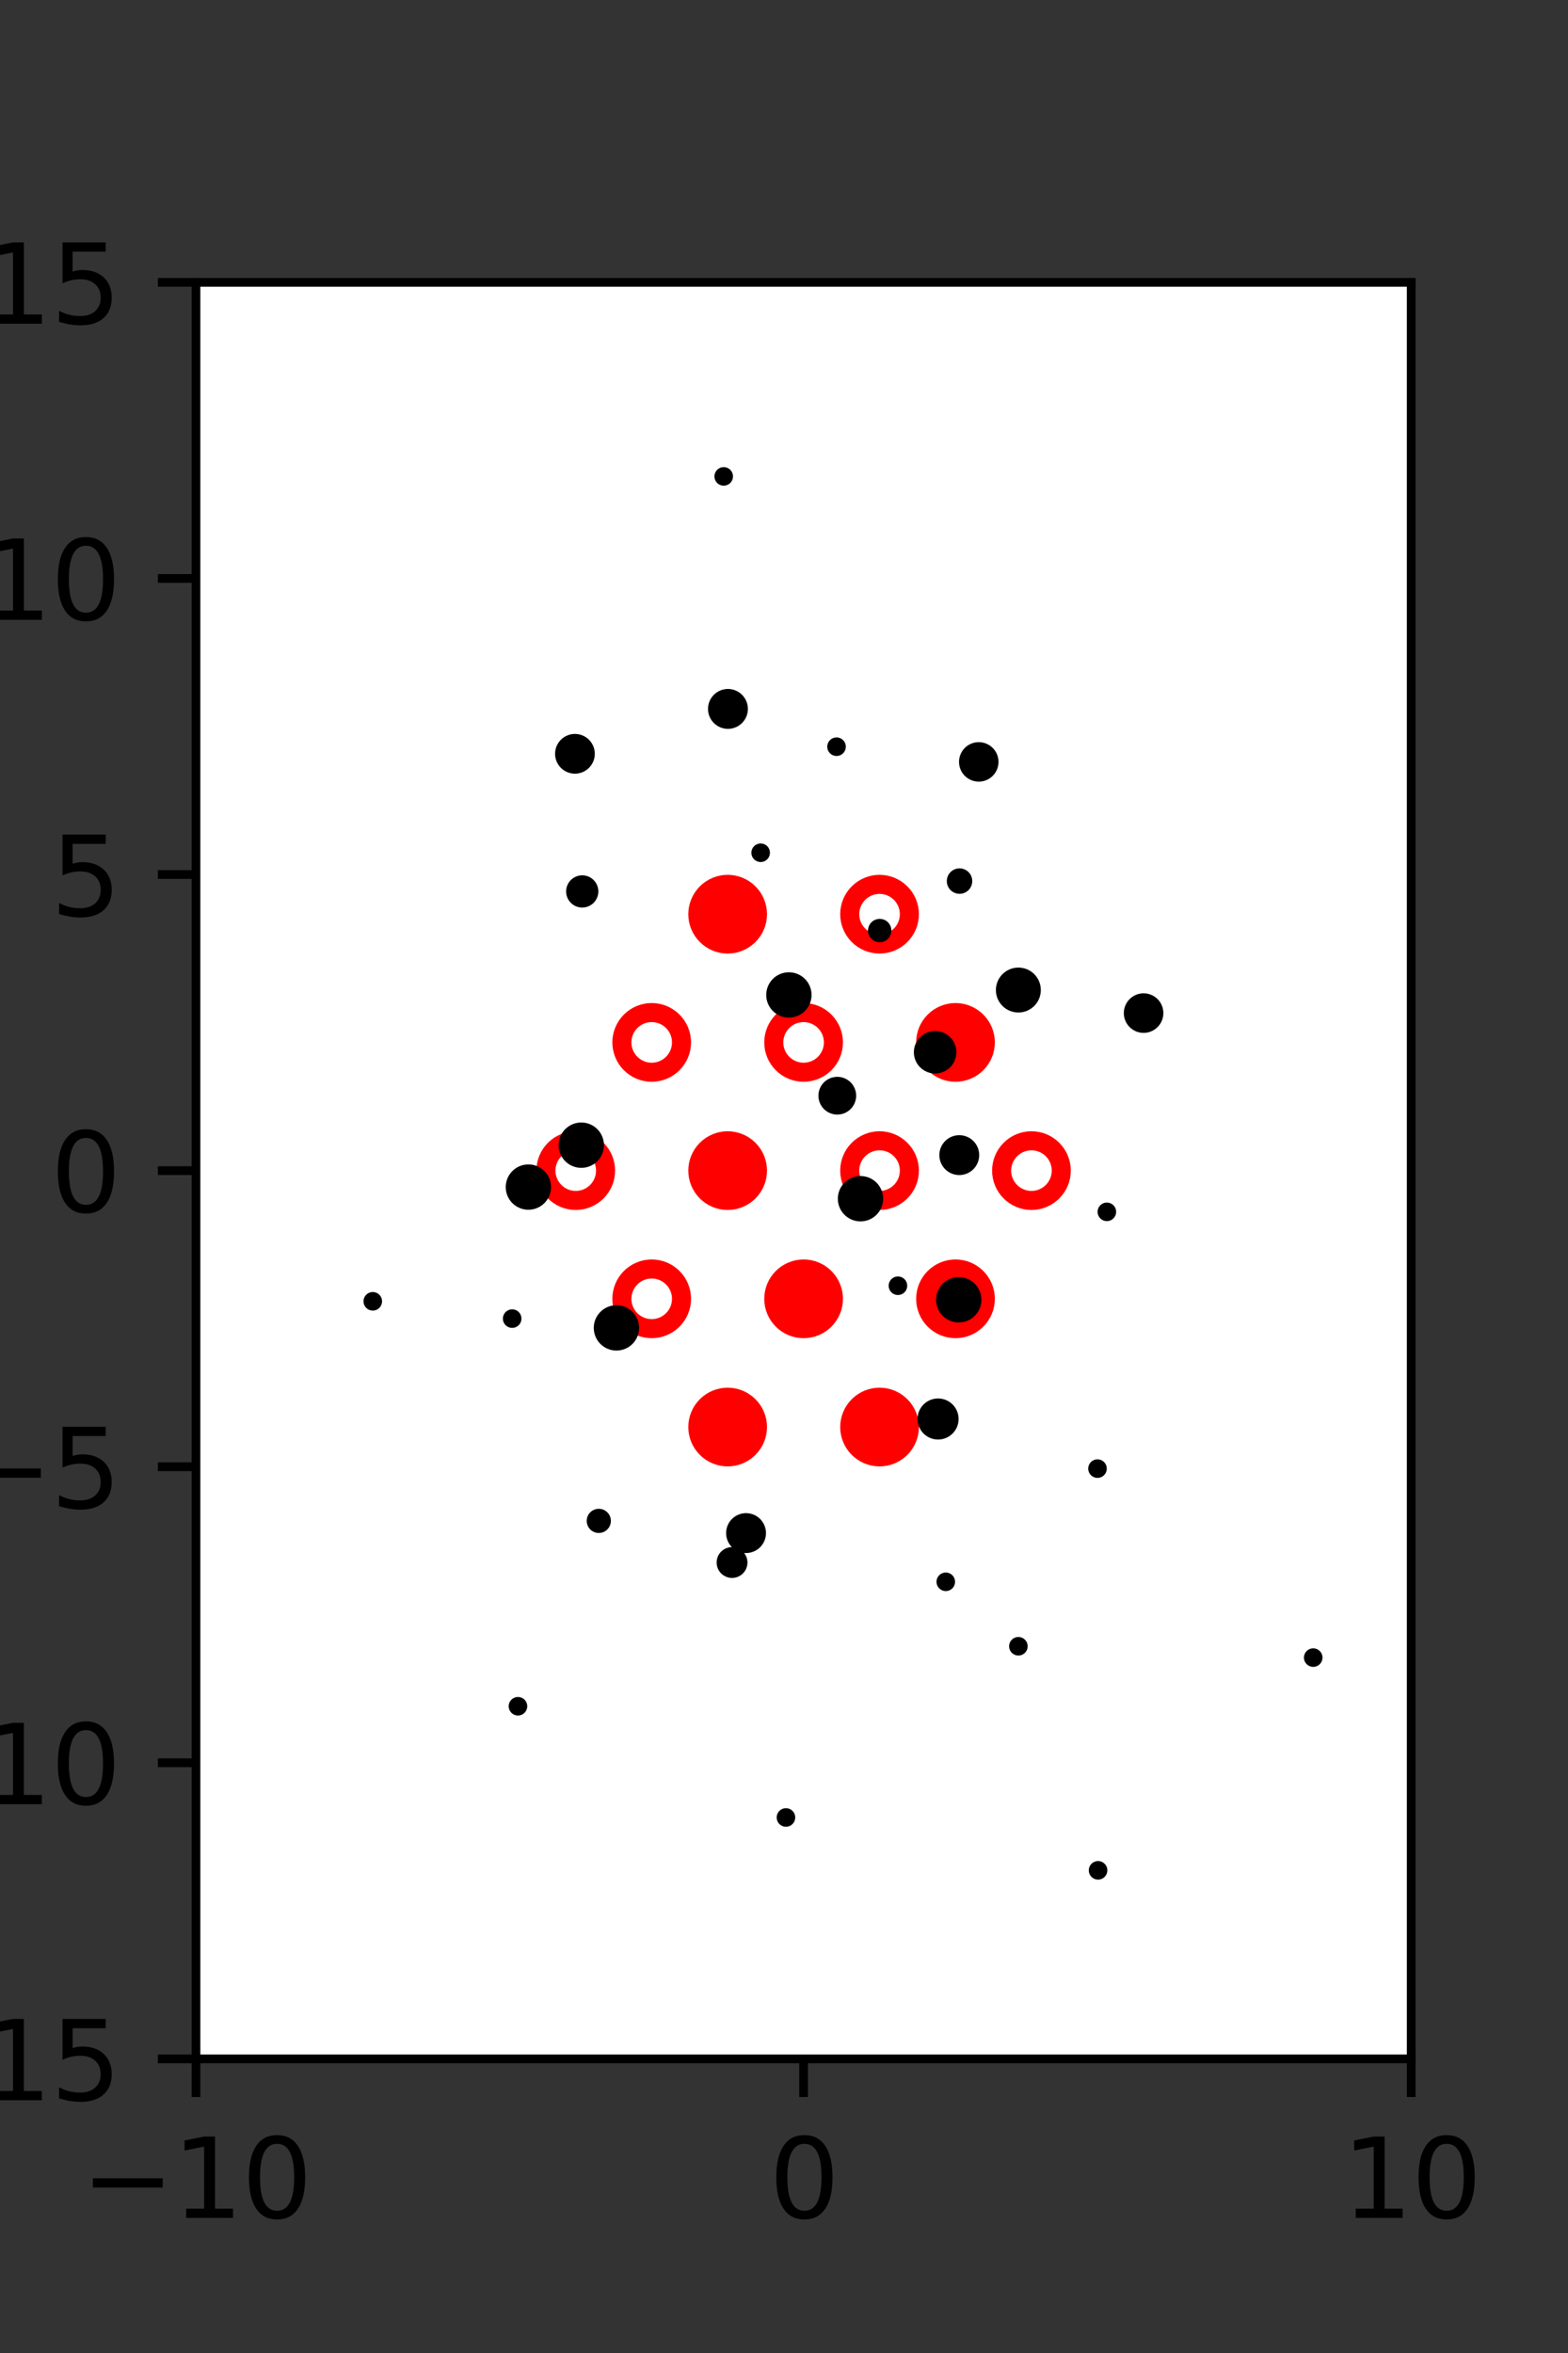 <?xml version="1.0" encoding="utf-8" standalone="no"?>
<!DOCTYPE svg PUBLIC "-//W3C//DTD SVG 1.1//EN"
  "http://www.w3.org/Graphics/SVG/1.1/DTD/svg11.dtd">
<svg xmlns:xlink="http://www.w3.org/1999/xlink" width="144pt" height="216pt" viewBox="0 0 144 216" xmlns="http://www.w3.org/2000/svg" version="1.1">
 <rect x="0" y="0" width="144" height="216" fill="#333333" stroke="none"/>
 <defs>
  <style type="text/css">*{stroke-linejoin: round; stroke-linecap: butt}</style>
 </defs>
 <g id="figure_1">
  <g id="patch_1">
   <path d="M 0 216 
L 144 216 
L 144 0 
L 0 0 
L 0 216 
z
" style="fill: none"/>
  </g>
  <g id="axes_1">
   <g id="patch_2">
    <path d="M 18 189 
L 129.6 189 
L 129.6 25.92 
L 18 25.92 
z
" style="fill: #ffffff"/>
   </g>
   <g id="PathCollection_1">
    <defs>
     <path id="mb44cce1f7b" d="M 0 2.739 
C 0.726 2.739 1.423 2.45 1.936 1.936 
C 2.45 1.423 2.739 0.726 2.739 0 
C 2.739 -0.726 2.45 -1.423 1.936 -1.936 
C 1.423 -2.45 0.726 -2.739 0 -2.739 
C -0.726 -2.739 -1.423 -2.45 -1.936 -1.936 
C -2.45 -1.423 -2.739 -0.726 -2.739 0 
C -2.739 0.726 -2.45 1.423 -1.936 1.936 
C -1.423 2.45 -0.726 2.739 0 2.739 
z
" style="stroke: #ff0000; stroke-width: 1.75"/>
    </defs>
    <g clip-path="url(#pdbd6d6e4c2)">
     <use xlink:href="#mb44cce1f7b" x="66.825" y="83.921" style="fill: #ff0000; stroke: #ff0000; stroke-width: 1.75"/>
     <use xlink:href="#mb44cce1f7b" x="87.75" y="95.691" style="fill: #ff0000; stroke: #ff0000; stroke-width: 1.75"/>
     <use xlink:href="#mb44cce1f7b" x="66.825" y="107.46" style="fill: #ff0000; stroke: #ff0000; stroke-width: 1.75"/>
     <use xlink:href="#mb44cce1f7b" x="73.8" y="119.229" style="fill: #ff0000; stroke: #ff0000; stroke-width: 1.75"/>
     <use xlink:href="#mb44cce1f7b" x="87.75" y="119.229" style="fill: #ff0000; stroke: #ff0000; stroke-width: 1.75"/>
     <use xlink:href="#mb44cce1f7b" x="66.825" y="130.999" style="fill: #ff0000; stroke: #ff0000; stroke-width: 1.75"/>
     <use xlink:href="#mb44cce1f7b" x="80.775" y="130.999" style="fill: #ff0000; stroke: #ff0000; stroke-width: 1.75"/>
    </g>
   </g>
   <g id="PathCollection_2">
    <defs>
     <path id="C0_0_d61622efd5" d="M 0 2.739 
C 0.726 2.739 1.423 2.45 1.936 1.936 
C 2.45 1.423 2.739 0.726 2.739 -0 
C 2.739 -0.726 2.45 -1.423 1.936 -1.936 
C 1.423 -2.45 0.726 -2.739 0 -2.739 
C -0.726 -2.739 -1.423 -2.45 -1.936 -1.936 
C -2.45 -1.423 -2.739 -0.726 -2.739 0 
C -2.739 0.726 -2.45 1.423 -1.936 1.936 
C -1.423 2.45 -0.726 2.739 0 2.739 
z
"/>
    </defs>
    <g clip-path="url(#pdbd6d6e4c2)">
     <use xlink:href="#C0_0_d61622efd5" x="80.775" y="83.921" style="fill: none; stroke: #ff0000; stroke-width: 1.75"/>
    </g>
    <g clip-path="url(#pdbd6d6e4c2)">
     <use xlink:href="#C0_0_d61622efd5" x="59.85" y="95.691" style="fill: none; stroke: #ff0000; stroke-width: 1.75"/>
    </g>
    <g clip-path="url(#pdbd6d6e4c2)">
     <use xlink:href="#C0_0_d61622efd5" x="73.8" y="95.691" style="fill: none; stroke: #ff0000; stroke-width: 1.75"/>
    </g>
    <g clip-path="url(#pdbd6d6e4c2)">
     <use xlink:href="#C0_0_d61622efd5" x="52.875" y="107.46" style="fill: none; stroke: #ff0000; stroke-width: 1.75"/>
    </g>
    <g clip-path="url(#pdbd6d6e4c2)">
     <use xlink:href="#C0_0_d61622efd5" x="80.775" y="107.46" style="fill: none; stroke: #ff0000; stroke-width: 1.75"/>
    </g>
    <g clip-path="url(#pdbd6d6e4c2)">
     <use xlink:href="#C0_0_d61622efd5" x="94.725" y="107.46" style="fill: none; stroke: #ff0000; stroke-width: 1.75"/>
    </g>
    <g clip-path="url(#pdbd6d6e4c2)">
     <use xlink:href="#C0_0_d61622efd5" x="59.85" y="119.229" style="fill: none; stroke: #ff0000; stroke-width: 1.75"/>
    </g>
   </g>
   <g id="PathCollection_3">
    <path d="M 119.692 131.042 
C 119.692 131.042 119.692 131.042 119.692 131.042 
C 119.692 131.042 119.692 131.042 119.692 131.042 
C 119.692 131.042 119.692 131.042 119.692 131.042 
C 119.692 131.042 119.692 131.042 119.692 131.042 
C 119.692 131.042 119.692 131.042 119.692 131.042 
C 119.692 131.042 119.692 131.042 119.692 131.042 
C 119.692 131.042 119.692 131.042 119.692 131.042 
C 119.692 131.042 119.692 131.042 119.692 131.042 
z
" clip-path="url(#pdbd6d6e4c2)" style="stroke: #000000"/>
    <path d="M 115.432 120.073 
C 115.432 120.073 115.432 120.073 115.432 120.073 
C 115.432 120.073 115.432 120.073 115.432 120.073 
C 115.432 120.073 115.432 120.073 115.432 120.073 
C 115.432 120.073 115.432 120.073 115.432 120.073 
C 115.432 120.073 115.432 120.073 115.432 120.073 
C 115.432 120.073 115.432 120.073 115.432 120.073 
C 115.432 120.073 115.432 120.073 115.432 120.073 
C 115.432 120.073 115.432 120.073 115.432 120.073 
z
" clip-path="url(#pdbd6d6e4c2)" style="stroke: #000000"/>
    <path d="M 113.88 106.525 
C 113.88 106.525 113.88 106.525 113.88 106.525 
C 113.88 106.525 113.88 106.525 113.88 106.525 
C 113.88 106.525 113.88 106.525 113.88 106.525 
C 113.88 106.525 113.88 106.525 113.88 106.525 
C 113.88 106.525 113.88 106.525 113.88 106.525 
C 113.88 106.525 113.88 106.525 113.88 106.525 
C 113.88 106.525 113.88 106.525 113.88 106.525 
C 113.88 106.525 113.88 106.525 113.88 106.525 
z
" clip-path="url(#pdbd6d6e4c2)" style="stroke: #000000"/>
    <path d="M 111.513 103.06 
C 111.513 103.06 111.513 103.06 111.513 103.06 
C 111.513 103.06 111.513 103.06 111.513 103.06 
C 111.513 103.06 111.513 103.06 111.513 103.06 
C 111.513 103.06 111.513 103.06 111.513 103.06 
C 111.513 103.06 111.513 103.06 111.513 103.06 
C 111.513 103.06 111.513 103.06 111.513 103.06 
C 111.513 103.06 111.513 103.06 111.513 103.06 
C 111.513 103.06 111.513 103.06 111.513 103.06 
z
" clip-path="url(#pdbd6d6e4c2)" style="stroke: #000000"/>
    <path d="M 105.024 94.316 
C 105.373 94.316 105.708 94.177 105.955 93.93 
C 106.202 93.684 106.34 93.349 106.34 93 
C 106.34 92.651 106.202 92.316 105.955 92.069 
C 105.708 91.822 105.373 91.684 105.024 91.684 
C 104.675 91.684 104.341 91.822 104.094 92.069 
C 103.847 92.316 103.708 92.651 103.708 93 
C 103.708 93.349 103.847 93.684 104.094 93.93 
C 104.341 94.177 104.675 94.316 105.024 94.316 
z
" clip-path="url(#pdbd6d6e4c2)" style="stroke: #000000"/>
    <path d="M 101.463 76.589 
C 101.463 76.589 101.463 76.589 101.463 76.589 
C 101.463 76.589 101.463 76.589 101.463 76.589 
C 101.463 76.589 101.463 76.589 101.463 76.589 
C 101.463 76.589 101.463 76.589 101.463 76.589 
C 101.463 76.589 101.463 76.589 101.463 76.589 
C 101.463 76.589 101.463 76.589 101.463 76.589 
C 101.463 76.589 101.463 76.589 101.463 76.589 
C 101.463 76.589 101.463 76.589 101.463 76.589 
z
" clip-path="url(#pdbd6d6e4c2)" style="stroke: #000000"/>
    <path d="M 97.664 67.678 
C 97.664 67.678 97.664 67.678 97.664 67.678 
C 97.664 67.678 97.664 67.678 97.664 67.678 
C 97.664 67.678 97.664 67.678 97.664 67.678 
C 97.664 67.678 97.664 67.678 97.664 67.678 
C 97.664 67.678 97.664 67.678 97.664 67.678 
C 97.664 67.678 97.664 67.678 97.664 67.678 
C 97.664 67.678 97.664 67.678 97.664 67.678 
C 97.664 67.678 97.664 67.678 97.664 67.678 
z
" clip-path="url(#pdbd6d6e4c2)" style="stroke: #000000"/>
    <path d="M 93.179 61.338 
C 93.179 61.338 93.179 61.338 93.179 61.338 
C 93.179 61.338 93.179 61.338 93.179 61.338 
C 93.179 61.338 93.179 61.338 93.179 61.338 
C 93.179 61.338 93.179 61.338 93.179 61.338 
C 93.179 61.338 93.179 61.338 93.179 61.338 
C 93.179 61.338 93.179 61.338 93.179 61.338 
C 93.179 61.338 93.179 61.338 93.179 61.338 
C 93.179 61.338 93.179 61.338 93.179 61.338 
z
" clip-path="url(#pdbd6d6e4c2)" style="stroke: #000000"/>
    <path d="M 91.274 47.69 
C 91.274 47.69 91.274 47.69 91.274 47.69 
C 91.274 47.69 91.274 47.69 91.274 47.69 
C 91.274 47.69 91.274 47.69 91.274 47.69 
C 91.274 47.69 91.274 47.69 91.274 47.69 
C 91.274 47.69 91.274 47.69 91.274 47.69 
C 91.274 47.69 91.274 47.69 91.274 47.69 
C 91.274 47.69 91.274 47.69 91.274 47.69 
C 91.274 47.69 91.274 47.69 91.274 47.69 
z
" clip-path="url(#pdbd6d6e4c2)" style="stroke: #000000"/>
    <path d="M 90.917 35.733 
C 90.917 35.733 90.917 35.733 90.917 35.733 
C 90.917 35.733 90.917 35.733 90.917 35.733 
C 90.917 35.733 90.917 35.733 90.917 35.733 
C 90.917 35.733 90.917 35.733 90.917 35.733 
C 90.917 35.733 90.917 35.733 90.917 35.733 
C 90.917 35.733 90.917 35.733 90.917 35.733 
C 90.917 35.733 90.917 35.733 90.917 35.733 
C 90.917 35.733 90.917 35.733 90.917 35.733 
z
" clip-path="url(#pdbd6d6e4c2)" style="stroke: #000000"/>
    <path d="M 83.139 31.099 
C 83.139 31.099 83.139 31.099 83.139 31.099 
C 83.139 31.099 83.139 31.099 83.139 31.099 
C 83.139 31.099 83.139 31.099 83.139 31.099 
C 83.139 31.099 83.139 31.099 83.139 31.099 
C 83.139 31.099 83.139 31.099 83.139 31.099 
C 83.139 31.099 83.139 31.099 83.139 31.099 
C 83.139 31.099 83.139 31.099 83.139 31.099 
C 83.139 31.099 83.139 31.099 83.139 31.099 
z
" clip-path="url(#pdbd6d6e4c2)" style="stroke: #000000"/>
    <path d="M 118.746 166.008 
C 118.746 166.008 118.746 166.008 118.746 166.008 
C 118.746 166.008 118.746 166.008 118.746 166.008 
C 118.746 166.008 118.746 166.008 118.746 166.008 
C 118.746 166.008 118.746 166.008 118.746 166.008 
C 118.746 166.008 118.746 166.008 118.746 166.008 
C 118.746 166.008 118.746 166.008 118.746 166.008 
C 118.746 166.008 118.746 166.008 118.746 166.008 
C 118.746 166.008 118.746 166.008 118.746 166.008 
z
" clip-path="url(#pdbd6d6e4c2)" style="stroke: #000000"/>
    <path d="M 120.602 152.518 
C 120.695 152.518 120.785 152.481 120.852 152.414 
C 120.918 152.348 120.955 152.258 120.955 152.164 
C 120.955 152.07 120.918 151.981 120.852 151.914 
C 120.785 151.848 120.695 151.811 120.602 151.811 
C 120.508 151.811 120.418 151.848 120.352 151.914 
C 120.285 151.981 120.248 152.07 120.248 152.164 
C 120.248 152.258 120.285 152.348 120.352 152.414 
C 120.418 152.481 120.508 152.518 120.602 152.518 
z
" clip-path="url(#pdbd6d6e4c2)" style="stroke: #000000"/>
    <path d="M 114.407 143.875 
C 114.407 143.875 114.407 143.875 114.407 143.875 
C 114.407 143.875 114.407 143.875 114.407 143.875 
C 114.407 143.875 114.407 143.875 114.407 143.875 
C 114.407 143.875 114.407 143.875 114.407 143.875 
C 114.407 143.875 114.407 143.875 114.407 143.875 
C 114.407 143.875 114.407 143.875 114.407 143.875 
C 114.407 143.875 114.407 143.875 114.407 143.875 
C 114.407 143.875 114.407 143.875 114.407 143.875 
z
" clip-path="url(#pdbd6d6e4c2)" style="stroke: #000000"/>
    <path d="M 107.127 139.429 
C 107.127 139.429 107.127 139.429 107.127 139.429 
C 107.127 139.429 107.127 139.429 107.127 139.429 
C 107.127 139.429 107.127 139.429 107.127 139.429 
C 107.127 139.429 107.127 139.429 107.127 139.429 
C 107.127 139.429 107.127 139.429 107.127 139.429 
C 107.127 139.429 107.127 139.429 107.127 139.429 
C 107.127 139.429 107.127 139.429 107.127 139.429 
C 107.127 139.429 107.127 139.429 107.127 139.429 
z
" clip-path="url(#pdbd6d6e4c2)" style="stroke: #000000"/>
    <path d="M 106.506 121.079 
C 106.506 121.079 106.506 121.079 106.506 121.079 
C 106.506 121.079 106.506 121.079 106.506 121.079 
C 106.506 121.079 106.506 121.079 106.506 121.079 
C 106.506 121.079 106.506 121.079 106.506 121.079 
C 106.506 121.079 106.506 121.079 106.506 121.079 
C 106.506 121.079 106.506 121.079 106.506 121.079 
C 106.506 121.079 106.506 121.079 106.506 121.079 
C 106.506 121.079 106.506 121.079 106.506 121.079 
z
" clip-path="url(#pdbd6d6e4c2)" style="stroke: #000000"/>
    <path d="M 101.651 111.598 
C 101.745 111.598 101.835 111.561 101.901 111.494 
C 101.967 111.428 102.005 111.338 102.005 111.244 
C 102.005 111.151 101.967 111.061 101.901 110.994 
C 101.835 110.928 101.745 110.891 101.651 110.891 
C 101.557 110.891 101.467 110.928 101.401 110.994 
C 101.335 111.061 101.298 111.151 101.298 111.244 
C 101.298 111.338 101.335 111.428 101.401 111.494 
C 101.467 111.561 101.557 111.598 101.651 111.598 
z
" clip-path="url(#pdbd6d6e4c2)" style="stroke: #000000"/>
    <path d="M 102.848 103.279 
C 102.848 103.279 102.848 103.279 102.848 103.279 
C 102.848 103.279 102.848 103.279 102.848 103.279 
C 102.848 103.279 102.848 103.279 102.848 103.279 
C 102.848 103.279 102.848 103.279 102.848 103.279 
C 102.848 103.279 102.848 103.279 102.848 103.279 
C 102.848 103.279 102.848 103.279 102.848 103.279 
C 102.848 103.279 102.848 103.279 102.848 103.279 
C 102.848 103.279 102.848 103.279 102.848 103.279 
z
" clip-path="url(#pdbd6d6e4c2)" style="stroke: #000000"/>
    <path d="M 93.523 92.447 
C 93.938 92.447 94.335 92.282 94.628 91.989 
C 94.922 91.696 95.086 91.298 95.086 90.884 
C 95.086 90.469 94.922 90.072 94.628 89.778 
C 94.335 89.485 93.938 89.321 93.523 89.321 
C 93.109 89.321 92.711 89.485 92.418 89.778 
C 92.125 90.072 91.96 90.469 91.96 90.884 
C 91.96 91.298 92.125 91.696 92.418 91.989 
C 92.711 92.282 93.109 92.447 93.523 92.447 
z
" clip-path="url(#pdbd6d6e4c2)" style="stroke: #000000"/>
    <path d="M 88.12 81.554 
C 88.298 81.554 88.469 81.483 88.595 81.357 
C 88.721 81.231 88.791 81.06 88.791 80.882 
C 88.791 80.704 88.721 80.534 88.595 80.408 
C 88.469 80.282 88.298 80.211 88.12 80.211 
C 87.942 80.211 87.771 80.282 87.645 80.408 
C 87.519 80.534 87.449 80.704 87.449 80.882 
C 87.449 81.06 87.519 81.231 87.645 81.357 
C 87.771 81.483 87.942 81.554 88.12 81.554 
z
" clip-path="url(#pdbd6d6e4c2)" style="stroke: #000000"/>
    <path d="M 89.887 71.253 
C 90.235 71.253 90.569 71.115 90.815 70.869 
C 91.061 70.622 91.199 70.289 91.199 69.94 
C 91.199 69.592 91.061 69.258 90.815 69.012 
C 90.569 68.766 90.235 68.628 89.887 68.628 
C 89.539 68.628 89.205 68.766 88.958 69.012 
C 88.712 69.258 88.574 69.592 88.574 69.94 
C 88.574 70.289 88.712 70.622 88.958 70.869 
C 89.205 71.115 89.539 71.253 89.887 71.253 
z
" clip-path="url(#pdbd6d6e4c2)" style="stroke: #000000"/>
    <path d="M 82.597 56.853 
C 82.597 56.853 82.597 56.853 82.597 56.853 
C 82.597 56.853 82.597 56.853 82.597 56.853 
C 82.597 56.853 82.597 56.853 82.597 56.853 
C 82.597 56.853 82.597 56.853 82.597 56.853 
C 82.597 56.853 82.597 56.853 82.597 56.853 
C 82.597 56.853 82.597 56.853 82.597 56.853 
C 82.597 56.853 82.597 56.853 82.597 56.853 
C 82.597 56.853 82.597 56.853 82.597 56.853 
z
" clip-path="url(#pdbd6d6e4c2)" style="stroke: #000000"/>
    <path d="M 82.171 52.404 
C 82.171 52.404 82.171 52.404 82.171 52.404 
C 82.171 52.404 82.171 52.404 82.171 52.404 
C 82.171 52.404 82.171 52.404 82.171 52.404 
C 82.171 52.404 82.171 52.404 82.171 52.404 
C 82.171 52.404 82.171 52.404 82.171 52.404 
C 82.171 52.404 82.171 52.404 82.171 52.404 
C 82.171 52.404 82.171 52.404 82.171 52.404 
C 82.171 52.404 82.171 52.404 82.171 52.404 
z
" clip-path="url(#pdbd6d6e4c2)" style="stroke: #000000"/>
    <path d="M 80.846 39.6 
C 80.846 39.6 80.846 39.6 80.846 39.6 
C 80.846 39.6 80.846 39.6 80.846 39.6 
C 80.846 39.6 80.846 39.6 80.846 39.6 
C 80.846 39.6 80.846 39.6 80.846 39.6 
C 80.846 39.6 80.846 39.6 80.846 39.6 
C 80.846 39.6 80.846 39.6 80.846 39.6 
C 80.846 39.6 80.846 39.6 80.846 39.6 
C 80.846 39.6 80.846 39.6 80.846 39.6 
z
" clip-path="url(#pdbd6d6e4c2)" style="stroke: #000000"/>
    <path d="M 78.769 30.493 
C 78.769 30.493 78.769 30.493 78.769 30.493 
C 78.769 30.493 78.769 30.493 78.769 30.493 
C 78.769 30.493 78.769 30.493 78.769 30.493 
C 78.769 30.493 78.769 30.493 78.769 30.493 
C 78.769 30.493 78.769 30.493 78.769 30.493 
C 78.769 30.493 78.769 30.493 78.769 30.493 
C 78.769 30.493 78.769 30.493 78.769 30.493 
C 78.769 30.493 78.769 30.493 78.769 30.493 
z
" clip-path="url(#pdbd6d6e4c2)" style="stroke: #000000"/>
    <path d="M 71.998 26.215 
C 71.998 26.215 71.998 26.215 71.998 26.215 
C 71.998 26.215 71.998 26.215 71.998 26.215 
C 71.998 26.215 71.998 26.215 71.998 26.215 
C 71.998 26.215 71.998 26.215 71.998 26.215 
C 71.998 26.215 71.998 26.215 71.998 26.215 
C 71.998 26.215 71.998 26.215 71.998 26.215 
C 71.998 26.215 71.998 26.215 71.998 26.215 
C 71.998 26.215 71.998 26.215 71.998 26.215 
z
" clip-path="url(#pdbd6d6e4c2)" style="stroke: #000000"/>
    <path d="M 108.682 168.553 
C 108.682 168.553 108.682 168.553 108.682 168.553 
C 108.682 168.553 108.682 168.553 108.682 168.553 
C 108.682 168.553 108.682 168.553 108.682 168.553 
C 108.682 168.553 108.682 168.553 108.682 168.553 
C 108.682 168.553 108.682 168.553 108.682 168.553 
C 108.682 168.553 108.682 168.553 108.682 168.553 
C 108.682 168.553 108.682 168.553 108.682 168.553 
C 108.682 168.553 108.682 168.553 108.682 168.553 
z
" clip-path="url(#pdbd6d6e4c2)" style="stroke: #000000"/>
    <path d="M 106.525 156.533 
C 106.525 156.533 106.525 156.533 106.525 156.533 
C 106.525 156.533 106.525 156.533 106.525 156.533 
C 106.525 156.533 106.525 156.533 106.525 156.533 
C 106.525 156.533 106.525 156.533 106.525 156.533 
C 106.525 156.533 106.525 156.533 106.525 156.533 
C 106.525 156.533 106.525 156.533 106.525 156.533 
C 106.525 156.533 106.525 156.533 106.525 156.533 
C 106.525 156.533 106.525 156.533 106.525 156.533 
z
" clip-path="url(#pdbd6d6e4c2)" style="stroke: #000000"/>
    <path d="M 101.487 149.068 
C 101.487 149.068 101.487 149.068 101.487 149.068 
C 101.487 149.068 101.487 149.068 101.487 149.068 
C 101.487 149.068 101.487 149.068 101.487 149.068 
C 101.487 149.068 101.487 149.068 101.487 149.068 
C 101.487 149.068 101.487 149.068 101.487 149.068 
C 101.487 149.068 101.487 149.068 101.487 149.068 
C 101.487 149.068 101.487 149.068 101.487 149.068 
C 101.487 149.068 101.487 149.068 101.487 149.068 
z
" clip-path="url(#pdbd6d6e4c2)" style="stroke: #000000"/>
    <path d="M 100.791 135.169 
C 100.884 135.169 100.974 135.132 101.041 135.066 
C 101.107 135 101.144 134.91 101.144 134.816 
C 101.144 134.722 101.107 134.632 101.041 134.566 
C 100.974 134.5 100.884 134.462 100.791 134.462 
C 100.697 134.462 100.607 134.5 100.541 134.566 
C 100.474 134.632 100.437 134.722 100.437 134.816 
C 100.437 134.91 100.474 135 100.541 135.066 
C 100.607 135.132 100.697 135.169 100.791 135.169 
z
" clip-path="url(#pdbd6d6e4c2)" style="stroke: #000000"/>
    <path d="M 95.748 123.95 
C 95.748 123.95 95.748 123.95 95.748 123.95 
C 95.748 123.95 95.748 123.95 95.748 123.95 
C 95.748 123.95 95.748 123.95 95.748 123.95 
C 95.748 123.95 95.748 123.95 95.748 123.95 
C 95.748 123.95 95.748 123.95 95.748 123.95 
C 95.748 123.95 95.748 123.95 95.748 123.95 
C 95.748 123.95 95.748 123.95 95.748 123.95 
C 95.748 123.95 95.748 123.95 95.748 123.95 
z
" clip-path="url(#pdbd6d6e4c2)" style="stroke: #000000"/>
    <path d="M 88.048 120.902 
C 88.468 120.902 88.87 120.735 89.167 120.438 
C 89.464 120.142 89.63 119.739 89.63 119.319 
C 89.63 118.9 89.464 118.497 89.167 118.201 
C 88.87 117.904 88.468 117.737 88.048 117.737 
C 87.629 117.737 87.226 117.904 86.929 118.201 
C 86.633 118.497 86.466 118.9 86.466 119.319 
C 86.466 119.739 86.633 120.142 86.929 120.438 
C 87.226 120.735 87.629 120.902 88.048 120.902 
z
" clip-path="url(#pdbd6d6e4c2)" style="stroke: #000000"/>
    <path d="M 88.097 107.368 
C 88.45 107.368 88.789 107.228 89.038 106.978 
C 89.288 106.729 89.428 106.39 89.428 106.037 
C 89.428 105.684 89.288 105.345 89.038 105.096 
C 88.789 104.846 88.45 104.706 88.097 104.706 
C 87.744 104.706 87.405 104.846 87.156 105.096 
C 86.906 105.345 86.766 105.684 86.766 106.037 
C 86.766 106.39 86.906 106.729 87.156 106.978 
C 87.405 107.228 87.744 107.368 88.097 107.368 
z
" clip-path="url(#pdbd6d6e4c2)" style="stroke: #000000"/>
    <path d="M 85.879 98.046 
C 86.264 98.046 86.634 97.893 86.906 97.621 
C 87.179 97.348 87.332 96.979 87.332 96.593 
C 87.332 96.208 87.179 95.839 86.906 95.566 
C 86.634 95.294 86.264 95.141 85.879 95.141 
C 85.494 95.141 85.124 95.294 84.852 95.566 
C 84.579 95.839 84.426 96.208 84.426 96.593 
C 84.426 96.979 84.579 97.348 84.852 97.621 
C 85.124 97.893 85.494 98.046 85.879 98.046 
z
" clip-path="url(#pdbd6d6e4c2)" style="stroke: #000000"/>
    <path d="M 80.789 85.999 
C 80.942 85.999 81.088 85.938 81.196 85.83 
C 81.303 85.723 81.364 85.576 81.364 85.424 
C 81.364 85.271 81.303 85.125 81.196 85.017 
C 81.088 84.909 80.942 84.849 80.789 84.849 
C 80.636 84.849 80.49 84.909 80.382 85.017 
C 80.275 85.125 80.214 85.271 80.214 85.424 
C 80.214 85.576 80.275 85.723 80.382 85.83 
C 80.49 85.938 80.636 85.999 80.789 85.999 
z
" clip-path="url(#pdbd6d6e4c2)" style="stroke: #000000"/>
    <path d="M 80.297 74.916 
C 80.297 74.916 80.297 74.916 80.297 74.916 
C 80.297 74.916 80.297 74.916 80.297 74.916 
C 80.297 74.916 80.297 74.916 80.297 74.916 
C 80.297 74.916 80.297 74.916 80.297 74.916 
C 80.297 74.916 80.297 74.916 80.297 74.916 
C 80.297 74.916 80.297 74.916 80.297 74.916 
C 80.297 74.916 80.297 74.916 80.297 74.916 
C 80.297 74.916 80.297 74.916 80.297 74.916 
z
" clip-path="url(#pdbd6d6e4c2)" style="stroke: #000000"/>
    <path d="M 76.825 68.899 
C 76.919 68.899 77.009 68.862 77.075 68.796 
C 77.141 68.73 77.179 68.64 77.179 68.546 
C 77.179 68.452 77.141 68.362 77.075 68.296 
C 77.009 68.23 76.919 68.192 76.825 68.192 
C 76.731 68.192 76.641 68.23 76.575 68.296 
C 76.509 68.362 76.471 68.452 76.471 68.546 
C 76.471 68.64 76.509 68.73 76.575 68.796 
C 76.641 68.862 76.731 68.899 76.825 68.899 
z
" clip-path="url(#pdbd6d6e4c2)" style="stroke: #000000"/>
    <path d="M 72.983 53.735 
C 72.983 53.735 72.983 53.735 72.983 53.735 
C 72.983 53.735 72.983 53.735 72.983 53.735 
C 72.983 53.735 72.983 53.735 72.983 53.735 
C 72.983 53.735 72.983 53.735 72.983 53.735 
C 72.983 53.735 72.983 53.735 72.983 53.735 
C 72.983 53.735 72.983 53.735 72.983 53.735 
C 72.983 53.735 72.983 53.735 72.983 53.735 
C 72.983 53.735 72.983 53.735 72.983 53.735 
z
" clip-path="url(#pdbd6d6e4c2)" style="stroke: #000000"/>
    <path d="M 66.463 44.085 
C 66.557 44.085 66.647 44.048 66.713 43.982 
C 66.779 43.916 66.817 43.826 66.817 43.732 
C 66.817 43.638 66.779 43.548 66.713 43.482 
C 66.647 43.416 66.557 43.378 66.463 43.378 
C 66.369 43.378 66.279 43.416 66.213 43.482 
C 66.147 43.548 66.11 43.638 66.11 43.732 
C 66.11 43.826 66.147 43.916 66.213 43.982 
C 66.279 44.048 66.369 44.085 66.463 44.085 
z
" clip-path="url(#pdbd6d6e4c2)" style="stroke: #000000"/>
    <path d="M 61.862 34.654 
C 61.862 34.654 61.862 34.654 61.862 34.654 
C 61.862 34.654 61.862 34.654 61.862 34.654 
C 61.862 34.654 61.862 34.654 61.862 34.654 
C 61.862 34.654 61.862 34.654 61.862 34.654 
C 61.862 34.654 61.862 34.654 61.862 34.654 
C 61.862 34.654 61.862 34.654 61.862 34.654 
C 61.862 34.654 61.862 34.654 61.862 34.654 
C 61.862 34.654 61.862 34.654 61.862 34.654 
z
" clip-path="url(#pdbd6d6e4c2)" style="stroke: #000000"/>
    <path d="M 61.479 28.709 
C 61.479 28.709 61.479 28.709 61.479 28.709 
C 61.479 28.709 61.479 28.709 61.479 28.709 
C 61.479 28.709 61.479 28.709 61.479 28.709 
C 61.479 28.709 61.479 28.709 61.479 28.709 
C 61.479 28.709 61.479 28.709 61.479 28.709 
C 61.479 28.709 61.479 28.709 61.479 28.709 
C 61.479 28.709 61.479 28.709 61.479 28.709 
C 61.479 28.709 61.479 28.709 61.479 28.709 
z
" clip-path="url(#pdbd6d6e4c2)" style="stroke: #000000"/>
    <path d="M 106.386 179.382 
C 106.386 179.382 106.386 179.382 106.386 179.382 
C 106.386 179.382 106.386 179.382 106.386 179.382 
C 106.386 179.382 106.386 179.382 106.386 179.382 
C 106.386 179.382 106.386 179.382 106.386 179.382 
C 106.386 179.382 106.386 179.382 106.386 179.382 
C 106.386 179.382 106.386 179.382 106.386 179.382 
C 106.386 179.382 106.386 179.382 106.386 179.382 
C 106.386 179.382 106.386 179.382 106.386 179.382 
z
" clip-path="url(#pdbd6d6e4c2)" style="stroke: #000000"/>
    <path d="M 100.843 172.046 
C 100.937 172.046 101.027 172.008 101.093 171.942 
C 101.16 171.876 101.197 171.786 101.197 171.692 
C 101.197 171.598 101.16 171.508 101.093 171.442 
C 101.027 171.376 100.937 171.339 100.843 171.339 
C 100.75 171.339 100.66 171.376 100.593 171.442 
C 100.527 171.508 100.49 171.598 100.49 171.692 
C 100.49 171.786 100.527 171.876 100.593 171.942 
C 100.66 172.008 100.75 172.046 100.843 172.046 
z
" clip-path="url(#pdbd6d6e4c2)" style="stroke: #000000"/>
    <path d="M 98.535 161.598 
C 98.535 161.598 98.535 161.598 98.535 161.598 
C 98.535 161.598 98.535 161.598 98.535 161.598 
C 98.535 161.598 98.535 161.598 98.535 161.598 
C 98.535 161.598 98.535 161.598 98.535 161.598 
C 98.535 161.598 98.535 161.598 98.535 161.598 
C 98.535 161.598 98.535 161.598 98.535 161.598 
C 98.535 161.598 98.535 161.598 98.535 161.598 
C 98.535 161.598 98.535 161.598 98.535 161.598 
z
" clip-path="url(#pdbd6d6e4c2)" style="stroke: #000000"/>
    <path d="M 93.525 151.477 
C 93.619 151.477 93.709 151.44 93.775 151.373 
C 93.842 151.307 93.879 151.217 93.879 151.123 
C 93.879 151.03 93.842 150.94 93.775 150.873 
C 93.709 150.807 93.619 150.77 93.525 150.77 
C 93.432 150.77 93.342 150.807 93.275 150.873 
C 93.209 150.94 93.172 151.03 93.172 151.123 
C 93.172 151.217 93.209 151.307 93.275 151.373 
C 93.342 151.44 93.432 151.477 93.525 151.477 
z
" clip-path="url(#pdbd6d6e4c2)" style="stroke: #000000"/>
    <path d="M 86.858 145.559 
C 86.951 145.559 87.041 145.522 87.108 145.455 
C 87.174 145.389 87.211 145.299 87.211 145.205 
C 87.211 145.112 87.174 145.022 87.108 144.955 
C 87.041 144.889 86.951 144.852 86.858 144.852 
C 86.764 144.852 86.674 144.889 86.608 144.955 
C 86.541 145.022 86.504 145.112 86.504 145.205 
C 86.504 145.299 86.541 145.389 86.608 145.455 
C 86.674 145.522 86.764 145.559 86.858 145.559 
z
" clip-path="url(#pdbd6d6e4c2)" style="stroke: #000000"/>
    <path d="M 86.149 131.647 
C 86.517 131.647 86.869 131.501 87.129 131.241 
C 87.389 130.981 87.535 130.629 87.535 130.261 
C 87.535 129.894 87.389 129.541 87.129 129.281 
C 86.869 129.021 86.517 128.875 86.149 128.875 
C 85.782 128.875 85.429 129.021 85.169 129.281 
C 84.909 129.541 84.763 129.894 84.763 130.261 
C 84.763 130.629 84.909 130.981 85.169 131.241 
C 85.429 131.501 85.782 131.647 86.149 131.647 
z
" clip-path="url(#pdbd6d6e4c2)" style="stroke: #000000"/>
    <path d="M 82.464 118.381 
C 82.557 118.381 82.647 118.344 82.714 118.278 
C 82.78 118.211 82.817 118.121 82.817 118.028 
C 82.817 117.934 82.78 117.844 82.714 117.778 
C 82.647 117.711 82.557 117.674 82.464 117.674 
C 82.37 117.674 82.28 117.711 82.214 117.778 
C 82.147 117.844 82.11 117.934 82.11 118.028 
C 82.11 118.121 82.147 118.211 82.214 118.278 
C 82.28 118.344 82.37 118.381 82.464 118.381 
z
" clip-path="url(#pdbd6d6e4c2)" style="stroke: #000000"/>
    <path d="M 79.025 111.622 
C 79.445 111.622 79.847 111.455 80.144 111.159 
C 80.441 110.862 80.607 110.459 80.607 110.04 
C 80.607 109.62 80.441 109.218 80.144 108.921 
C 79.847 108.624 79.445 108.458 79.025 108.458 
C 78.606 108.458 78.203 108.624 77.906 108.921 
C 77.61 109.218 77.443 109.62 77.443 110.04 
C 77.443 110.459 77.61 110.862 77.906 111.159 
C 78.203 111.455 78.606 111.622 79.025 111.622 
z
" clip-path="url(#pdbd6d6e4c2)" style="stroke: #000000"/>
    <path d="M 76.894 101.816 
C 77.221 101.816 77.535 101.686 77.766 101.455 
C 77.997 101.224 78.127 100.91 78.127 100.583 
C 78.127 100.256 77.997 99.942 77.766 99.711 
C 77.535 99.48 77.221 99.35 76.894 99.35 
C 76.567 99.35 76.253 99.48 76.022 99.711 
C 75.791 99.942 75.661 100.256 75.661 100.583 
C 75.661 100.91 75.791 101.224 76.022 101.455 
C 76.253 101.686 76.567 101.816 76.894 101.816 
z
" clip-path="url(#pdbd6d6e4c2)" style="stroke: #000000"/>
    <path d="M 72.449 92.916 
C 72.869 92.916 73.271 92.75 73.568 92.453 
C 73.864 92.156 74.031 91.754 74.031 91.334 
C 74.031 90.915 73.864 90.512 73.568 90.215 
C 73.271 89.919 72.869 89.752 72.449 89.752 
C 72.029 89.752 71.627 89.919 71.33 90.215 
C 71.034 90.512 70.867 90.915 70.867 91.334 
C 70.867 91.754 71.034 92.156 71.33 92.453 
C 71.627 92.75 72.029 92.916 72.449 92.916 
z
" clip-path="url(#pdbd6d6e4c2)" style="stroke: #000000"/>
    <path d="M 69.857 78.634 
C 69.95 78.634 70.04 78.597 70.107 78.531 
C 70.173 78.465 70.21 78.375 70.21 78.281 
C 70.21 78.187 70.173 78.097 70.107 78.031 
C 70.04 77.965 69.95 77.927 69.857 77.927 
C 69.763 77.927 69.673 77.965 69.607 78.031 
C 69.54 78.097 69.503 78.187 69.503 78.281 
C 69.503 78.375 69.54 78.465 69.607 78.531 
C 69.673 78.597 69.763 78.634 69.857 78.634 
z
" clip-path="url(#pdbd6d6e4c2)" style="stroke: #000000"/>
    <path d="M 66.853 66.408 
C 67.206 66.408 67.544 66.268 67.794 66.018 
C 68.044 65.768 68.184 65.43 68.184 65.077 
C 68.184 64.724 68.044 64.385 67.794 64.135 
C 67.544 63.886 67.206 63.745 66.853 63.745 
C 66.5 63.745 66.161 63.886 65.911 64.135 
C 65.662 64.385 65.521 64.724 65.521 65.077 
C 65.521 65.43 65.662 65.768 65.911 66.018 
C 66.161 66.268 66.5 66.408 66.853 66.408 
z
" clip-path="url(#pdbd6d6e4c2)" style="stroke: #000000"/>
    <path d="M 54.493 58.667 
C 54.493 58.667 54.493 58.667 54.493 58.667 
C 54.493 58.667 54.493 58.667 54.493 58.667 
C 54.493 58.667 54.493 58.667 54.493 58.667 
C 54.493 58.667 54.493 58.667 54.493 58.667 
C 54.493 58.667 54.493 58.667 54.493 58.667 
C 54.493 58.667 54.493 58.667 54.493 58.667 
C 54.493 58.667 54.493 58.667 54.493 58.667 
C 54.493 58.667 54.493 58.667 54.493 58.667 
z
" clip-path="url(#pdbd6d6e4c2)" style="stroke: #000000"/>
    <path d="M 60.924 45.049 
C 60.924 45.049 60.924 45.049 60.924 45.049 
C 60.924 45.049 60.924 45.049 60.924 45.049 
C 60.924 45.049 60.924 45.049 60.924 45.049 
C 60.924 45.049 60.924 45.049 60.924 45.049 
C 60.924 45.049 60.924 45.049 60.924 45.049 
C 60.924 45.049 60.924 45.049 60.924 45.049 
C 60.924 45.049 60.924 45.049 60.924 45.049 
C 60.924 45.049 60.924 45.049 60.924 45.049 
z
" clip-path="url(#pdbd6d6e4c2)" style="stroke: #000000"/>
    <path d="M 53.979 37.359 
C 53.979 37.359 53.979 37.359 53.979 37.359 
C 53.979 37.359 53.979 37.359 53.979 37.359 
C 53.979 37.359 53.979 37.359 53.979 37.359 
C 53.979 37.359 53.979 37.359 53.979 37.359 
C 53.979 37.359 53.979 37.359 53.979 37.359 
C 53.979 37.359 53.979 37.359 53.979 37.359 
C 53.979 37.359 53.979 37.359 53.979 37.359 
C 53.979 37.359 53.979 37.359 53.979 37.359 
z
" clip-path="url(#pdbd6d6e4c2)" style="stroke: #000000"/>
    <path d="M 89.328 177.357 
C 89.328 177.357 89.328 177.357 89.328 177.357 
C 89.328 177.357 89.328 177.357 89.328 177.357 
C 89.328 177.357 89.328 177.357 89.328 177.357 
C 89.328 177.357 89.328 177.357 89.328 177.357 
C 89.328 177.357 89.328 177.357 89.328 177.357 
C 89.328 177.357 89.328 177.357 89.328 177.357 
C 89.328 177.357 89.328 177.357 89.328 177.357 
C 89.328 177.357 89.328 177.357 89.328 177.357 
z
" clip-path="url(#pdbd6d6e4c2)" style="stroke: #000000"/>
    <path d="M 83.166 163.467 
C 83.166 163.467 83.166 163.467 83.166 163.467 
C 83.166 163.467 83.166 163.467 83.166 163.467 
C 83.166 163.467 83.166 163.467 83.166 163.467 
C 83.166 163.467 83.166 163.467 83.166 163.467 
C 83.166 163.467 83.166 163.467 83.166 163.467 
C 83.166 163.467 83.166 163.467 83.166 163.467 
C 83.166 163.467 83.166 163.467 83.166 163.467 
C 83.166 163.467 83.166 163.467 83.166 163.467 
z
" clip-path="url(#pdbd6d6e4c2)" style="stroke: #000000"/>
    <path d="M 84.83 156.433 
C 84.83 156.433 84.83 156.433 84.83 156.433 
C 84.83 156.433 84.83 156.433 84.83 156.433 
C 84.83 156.433 84.83 156.433 84.83 156.433 
C 84.83 156.433 84.83 156.433 84.83 156.433 
C 84.83 156.433 84.83 156.433 84.83 156.433 
C 84.83 156.433 84.83 156.433 84.83 156.433 
C 84.83 156.433 84.83 156.433 84.83 156.433 
C 84.83 156.433 84.83 156.433 84.83 156.433 
z
" clip-path="url(#pdbd6d6e4c2)" style="stroke: #000000"/>
    <path d="M 80.313 144.868 
C 80.313 144.868 80.313 144.868 80.313 144.868 
C 80.313 144.868 80.313 144.868 80.313 144.868 
C 80.313 144.868 80.313 144.868 80.313 144.868 
C 80.313 144.868 80.313 144.868 80.313 144.868 
C 80.313 144.868 80.313 144.868 80.313 144.868 
C 80.313 144.868 80.313 144.868 80.313 144.868 
C 80.313 144.868 80.313 144.868 80.313 144.868 
C 80.313 144.868 80.313 144.868 80.313 144.868 
z
" clip-path="url(#pdbd6d6e4c2)" style="stroke: #000000"/>
    <path d="M 73.89 133.178 
C 73.89 133.178 73.89 133.178 73.89 133.178 
C 73.89 133.178 73.89 133.178 73.89 133.178 
C 73.89 133.178 73.89 133.178 73.89 133.178 
C 73.89 133.178 73.89 133.178 73.89 133.178 
C 73.89 133.178 73.89 133.178 73.89 133.178 
C 73.89 133.178 73.89 133.178 73.89 133.178 
C 73.89 133.178 73.89 133.178 73.89 133.178 
C 73.89 133.178 73.89 133.178 73.89 133.178 
z
" clip-path="url(#pdbd6d6e4c2)" style="stroke: #000000"/>
    <path d="M 76.756 124.322 
C 76.756 124.322 76.756 124.322 76.756 124.322 
C 76.756 124.322 76.756 124.322 76.756 124.322 
C 76.756 124.322 76.756 124.322 76.756 124.322 
C 76.756 124.322 76.756 124.322 76.756 124.322 
C 76.756 124.322 76.756 124.322 76.756 124.322 
C 76.756 124.322 76.756 124.322 76.756 124.322 
C 76.756 124.322 76.756 124.322 76.756 124.322 
C 76.756 124.322 76.756 124.322 76.756 124.322 
z
" clip-path="url(#pdbd6d6e4c2)" style="stroke: #000000"/>
    <path d="M 66.386 115.076 
C 66.386 115.076 66.386 115.076 66.386 115.076 
C 66.386 115.076 66.386 115.076 66.386 115.076 
C 66.386 115.076 66.386 115.076 66.386 115.076 
C 66.386 115.076 66.386 115.076 66.386 115.076 
C 66.386 115.076 66.386 115.076 66.386 115.076 
C 66.386 115.076 66.386 115.076 66.386 115.076 
C 66.386 115.076 66.386 115.076 66.386 115.076 
C 66.386 115.076 66.386 115.076 66.386 115.076 
z
" clip-path="url(#pdbd6d6e4c2)" style="stroke: #000000"/>
    <path d="M 67.788 101.288 
C 67.788 101.288 67.788 101.288 67.788 101.288 
C 67.788 101.288 67.788 101.288 67.788 101.288 
C 67.788 101.288 67.788 101.288 67.788 101.288 
C 67.788 101.288 67.788 101.288 67.788 101.288 
C 67.788 101.288 67.788 101.288 67.788 101.288 
C 67.788 101.288 67.788 101.288 67.788 101.288 
C 67.788 101.288 67.788 101.288 67.788 101.288 
C 67.788 101.288 67.788 101.288 67.788 101.288 
z
" clip-path="url(#pdbd6d6e4c2)" style="stroke: #000000"/>
    <path d="M 59.386 92.547 
C 59.386 92.547 59.386 92.547 59.386 92.547 
C 59.386 92.547 59.386 92.547 59.386 92.547 
C 59.386 92.547 59.386 92.547 59.386 92.547 
C 59.386 92.547 59.386 92.547 59.386 92.547 
C 59.386 92.547 59.386 92.547 59.386 92.547 
C 59.386 92.547 59.386 92.547 59.386 92.547 
C 59.386 92.547 59.386 92.547 59.386 92.547 
C 59.386 92.547 59.386 92.547 59.386 92.547 
z
" clip-path="url(#pdbd6d6e4c2)" style="stroke: #000000"/>
    <path d="M 53.47 82.812 
C 53.73 82.812 53.979 82.709 54.163 82.525 
C 54.347 82.341 54.45 82.092 54.45 81.832 
C 54.45 81.572 54.347 81.323 54.163 81.139 
C 53.979 80.956 53.73 80.852 53.47 80.852 
C 53.21 80.852 52.961 80.956 52.777 81.139 
C 52.593 81.323 52.49 81.572 52.49 81.832 
C 52.49 82.092 52.593 82.341 52.777 82.525 
C 52.961 82.709 53.21 82.812 53.47 82.812 
z
" clip-path="url(#pdbd6d6e4c2)" style="stroke: #000000"/>
    <path d="M 52.8 70.522 
C 53.152 70.522 53.489 70.383 53.737 70.134 
C 53.985 69.886 54.125 69.549 54.125 69.198 
C 54.125 68.847 53.985 68.51 53.737 68.261 
C 53.489 68.013 53.152 67.873 52.8 67.873 
C 52.449 67.873 52.112 68.013 51.864 68.261 
C 51.615 68.51 51.476 68.847 51.476 69.198 
C 51.476 69.549 51.615 69.886 51.864 70.134 
C 52.112 70.383 52.449 70.522 52.8 70.522 
z
" clip-path="url(#pdbd6d6e4c2)" style="stroke: #000000"/>
    <path d="M 51.156 61.454 
C 51.156 61.454 51.156 61.454 51.156 61.454 
C 51.156 61.454 51.156 61.454 51.156 61.454 
C 51.156 61.454 51.156 61.454 51.156 61.454 
C 51.156 61.454 51.156 61.454 51.156 61.454 
C 51.156 61.454 51.156 61.454 51.156 61.454 
C 51.156 61.454 51.156 61.454 51.156 61.454 
C 51.156 61.454 51.156 61.454 51.156 61.454 
C 51.156 61.454 51.156 61.454 51.156 61.454 
z
" clip-path="url(#pdbd6d6e4c2)" style="stroke: #000000"/>
    <path d="M 46.993 49.133 
C 46.993 49.133 46.993 49.133 46.993 49.133 
C 46.993 49.133 46.993 49.133 46.993 49.133 
C 46.993 49.133 46.993 49.133 46.993 49.133 
C 46.993 49.133 46.993 49.133 46.993 49.133 
C 46.993 49.133 46.993 49.133 46.993 49.133 
C 46.993 49.133 46.993 49.133 46.993 49.133 
C 46.993 49.133 46.993 49.133 46.993 49.133 
C 46.993 49.133 46.993 49.133 46.993 49.133 
z
" clip-path="url(#pdbd6d6e4c2)" style="stroke: #000000"/>
    <path d="M 48.163 43.071 
C 48.163 43.071 48.163 43.071 48.163 43.071 
C 48.163 43.071 48.163 43.071 48.163 43.071 
C 48.163 43.071 48.163 43.071 48.163 43.071 
C 48.163 43.071 48.163 43.071 48.163 43.071 
C 48.163 43.071 48.163 43.071 48.163 43.071 
C 48.163 43.071 48.163 43.071 48.163 43.071 
C 48.163 43.071 48.163 43.071 48.163 43.071 
C 48.163 43.071 48.163 43.071 48.163 43.071 
z
" clip-path="url(#pdbd6d6e4c2)" style="stroke: #000000"/>
    <path d="M 76.139 176.061 
C 76.139 176.061 76.139 176.061 76.139 176.061 
C 76.139 176.061 76.139 176.061 76.139 176.061 
C 76.139 176.061 76.139 176.061 76.139 176.061 
C 76.139 176.061 76.139 176.061 76.139 176.061 
C 76.139 176.061 76.139 176.061 76.139 176.061 
C 76.139 176.061 76.139 176.061 76.139 176.061 
C 76.139 176.061 76.139 176.061 76.139 176.061 
C 76.139 176.061 76.139 176.061 76.139 176.061 
z
" clip-path="url(#pdbd6d6e4c2)" style="stroke: #000000"/>
    <path d="M 72.179 167.193 
C 72.273 167.193 72.363 167.155 72.429 167.089 
C 72.495 167.023 72.533 166.933 72.533 166.839 
C 72.533 166.745 72.495 166.655 72.429 166.589 
C 72.363 166.523 72.273 166.485 72.179 166.485 
C 72.085 166.485 71.995 166.523 71.929 166.589 
C 71.863 166.655 71.826 166.745 71.826 166.839 
C 71.826 166.933 71.863 167.023 71.929 167.089 
C 71.995 167.155 72.085 167.193 72.179 167.193 
z
" clip-path="url(#pdbd6d6e4c2)" style="stroke: #000000"/>
    <path d="M 72.155 158.38 
C 72.155 158.38 72.155 158.38 72.155 158.38 
C 72.155 158.38 72.155 158.38 72.155 158.38 
C 72.155 158.38 72.155 158.38 72.155 158.38 
C 72.155 158.38 72.155 158.38 72.155 158.38 
C 72.155 158.38 72.155 158.38 72.155 158.38 
C 72.155 158.38 72.155 158.38 72.155 158.38 
C 72.155 158.38 72.155 158.38 72.155 158.38 
C 72.155 158.38 72.155 158.38 72.155 158.38 
z
" clip-path="url(#pdbd6d6e4c2)" style="stroke: #000000"/>
    <path d="M 67.228 144.352 
C 67.471 144.352 67.704 144.255 67.876 144.084 
C 68.047 143.912 68.144 143.679 68.144 143.436 
C 68.144 143.193 68.047 142.96 67.876 142.789 
C 67.704 142.617 67.471 142.52 67.228 142.52 
C 66.985 142.52 66.752 142.617 66.581 142.789 
C 66.409 142.96 66.313 143.193 66.313 143.436 
C 66.313 143.679 66.409 143.912 66.581 144.084 
C 66.752 144.255 66.985 144.352 67.228 144.352 
z
" clip-path="url(#pdbd6d6e4c2)" style="stroke: #000000"/>
    <path d="M 68.514 142.066 
C 68.867 142.066 69.206 141.926 69.455 141.676 
C 69.705 141.426 69.845 141.088 69.845 140.735 
C 69.845 140.382 69.705 140.043 69.455 139.793 
C 69.206 139.544 68.867 139.403 68.514 139.403 
C 68.161 139.403 67.822 139.544 67.573 139.793 
C 67.323 140.043 67.183 140.382 67.183 140.735 
C 67.183 141.088 67.323 141.426 67.573 141.676 
C 67.822 141.926 68.161 142.066 68.514 142.066 
z
" clip-path="url(#pdbd6d6e4c2)" style="stroke: #000000"/>
    <path d="M 66.723 127.137 
C 66.723 127.137 66.723 127.137 66.723 127.137 
C 66.723 127.137 66.723 127.137 66.723 127.137 
C 66.723 127.137 66.723 127.137 66.723 127.137 
C 66.723 127.137 66.723 127.137 66.723 127.137 
C 66.723 127.137 66.723 127.137 66.723 127.137 
C 66.723 127.137 66.723 127.137 66.723 127.137 
C 66.723 127.137 66.723 127.137 66.723 127.137 
C 66.723 127.137 66.723 127.137 66.723 127.137 
z
" clip-path="url(#pdbd6d6e4c2)" style="stroke: #000000"/>
    <path d="M 56.611 123.48 
C 57.031 123.48 57.433 123.314 57.73 123.017 
C 58.027 122.72 58.193 122.318 58.193 121.898 
C 58.193 121.479 58.027 121.076 57.73 120.779 
C 57.433 120.483 57.031 120.316 56.611 120.316 
C 56.192 120.316 55.789 120.483 55.493 120.779 
C 55.196 121.076 55.029 121.479 55.029 121.898 
C 55.029 122.318 55.196 122.72 55.493 123.017 
C 55.789 123.314 56.192 123.48 56.611 123.48 
z
" clip-path="url(#pdbd6d6e4c2)" style="stroke: #000000"/>
    <path d="M 53.383 106.707 
C 53.803 106.707 54.205 106.54 54.502 106.244 
C 54.798 105.947 54.965 105.544 54.965 105.125 
C 54.965 104.705 54.798 104.303 54.502 104.006 
C 54.205 103.709 53.803 103.543 53.383 103.543 
C 52.963 103.543 52.561 103.709 52.264 104.006 
C 51.968 104.303 51.801 104.705 51.801 105.125 
C 51.801 105.544 51.968 105.947 52.264 106.244 
C 52.561 106.54 52.963 106.707 53.383 106.707 
z
" clip-path="url(#pdbd6d6e4c2)" style="stroke: #000000"/>
    <path d="M 48.155 93.5 
C 48.155 93.5 48.155 93.5 48.155 93.5 
C 48.155 93.5 48.155 93.5 48.155 93.5 
C 48.155 93.5 48.155 93.5 48.155 93.5 
C 48.155 93.5 48.155 93.5 48.155 93.5 
C 48.155 93.5 48.155 93.5 48.155 93.5 
C 48.155 93.5 48.155 93.5 48.155 93.5 
C 48.155 93.5 48.155 93.5 48.155 93.5 
C 48.155 93.5 48.155 93.5 48.155 93.5 
z
" clip-path="url(#pdbd6d6e4c2)" style="stroke: #000000"/>
    <path d="M 46.222 88.763 
C 46.222 88.763 46.222 88.763 46.222 88.763 
C 46.222 88.763 46.222 88.763 46.222 88.763 
C 46.222 88.763 46.222 88.763 46.222 88.763 
C 46.222 88.763 46.222 88.763 46.222 88.763 
C 46.222 88.763 46.222 88.763 46.222 88.763 
C 46.222 88.763 46.222 88.763 46.222 88.763 
C 46.222 88.763 46.222 88.763 46.222 88.763 
C 46.222 88.763 46.222 88.763 46.222 88.763 
z
" clip-path="url(#pdbd6d6e4c2)" style="stroke: #000000"/>
    <path d="M 43.024 73.601 
C 43.024 73.601 43.024 73.601 43.024 73.601 
C 43.024 73.601 43.024 73.601 43.024 73.601 
C 43.024 73.601 43.024 73.601 43.024 73.601 
C 43.024 73.601 43.024 73.601 43.024 73.601 
C 43.024 73.601 43.024 73.601 43.024 73.601 
C 43.024 73.601 43.024 73.601 43.024 73.601 
C 43.024 73.601 43.024 73.601 43.024 73.601 
C 43.024 73.601 43.024 73.601 43.024 73.601 
z
" clip-path="url(#pdbd6d6e4c2)" style="stroke: #000000"/>
    <path d="M 38.775 64.065 
C 38.775 64.065 38.775 64.065 38.775 64.065 
C 38.775 64.065 38.775 64.065 38.775 64.065 
C 38.775 64.065 38.775 64.065 38.775 64.065 
C 38.775 64.065 38.775 64.065 38.775 64.065 
C 38.775 64.065 38.775 64.065 38.775 64.065 
C 38.775 64.065 38.775 64.065 38.775 64.065 
C 38.775 64.065 38.775 64.065 38.775 64.065 
C 38.775 64.065 38.775 64.065 38.775 64.065 
z
" clip-path="url(#pdbd6d6e4c2)" style="stroke: #000000"/>
    <path d="M 63.397 173.176 
C 63.397 173.176 63.397 173.176 63.397 173.176 
C 63.397 173.176 63.397 173.176 63.397 173.176 
C 63.397 173.176 63.397 173.176 63.397 173.176 
C 63.397 173.176 63.397 173.176 63.397 173.176 
C 63.397 173.176 63.397 173.176 63.397 173.176 
C 63.397 173.176 63.397 173.176 63.397 173.176 
C 63.397 173.176 63.397 173.176 63.397 173.176 
C 63.397 173.176 63.397 173.176 63.397 173.176 
z
" clip-path="url(#pdbd6d6e4c2)" style="stroke: #000000"/>
    <path d="M 59.276 161.755 
C 59.276 161.755 59.276 161.755 59.276 161.755 
C 59.276 161.755 59.276 161.755 59.276 161.755 
C 59.276 161.755 59.276 161.755 59.276 161.755 
C 59.276 161.755 59.276 161.755 59.276 161.755 
C 59.276 161.755 59.276 161.755 59.276 161.755 
C 59.276 161.755 59.276 161.755 59.276 161.755 
C 59.276 161.755 59.276 161.755 59.276 161.755 
C 59.276 161.755 59.276 161.755 59.276 161.755 
z
" clip-path="url(#pdbd6d6e4c2)" style="stroke: #000000"/>
    <path d="M 61.565 146.895 
C 61.565 146.895 61.565 146.895 61.565 146.895 
C 61.565 146.895 61.565 146.895 61.565 146.895 
C 61.565 146.895 61.565 146.895 61.565 146.895 
C 61.565 146.895 61.565 146.895 61.565 146.895 
C 61.565 146.895 61.565 146.895 61.565 146.895 
C 61.565 146.895 61.565 146.895 61.565 146.895 
C 61.565 146.895 61.565 146.895 61.565 146.895 
C 61.565 146.895 61.565 146.895 61.565 146.895 
z
" clip-path="url(#pdbd6d6e4c2)" style="stroke: #000000"/>
    <path d="M 54.991 140.226 
C 55.154 140.226 55.31 140.162 55.424 140.047 
C 55.539 139.932 55.604 139.776 55.604 139.614 
C 55.604 139.451 55.539 139.296 55.424 139.181 
C 55.31 139.066 55.154 139.001 54.991 139.001 
C 54.829 139.001 54.673 139.066 54.558 139.181 
C 54.444 139.296 54.379 139.451 54.379 139.614 
C 54.379 139.776 54.444 139.932 54.558 140.047 
C 54.673 140.162 54.829 140.226 54.991 140.226 
z
" clip-path="url(#pdbd6d6e4c2)" style="stroke: #000000"/>
    <path d="M 51.521 131.619 
C 51.521 131.619 51.521 131.619 51.521 131.619 
C 51.521 131.619 51.521 131.619 51.521 131.619 
C 51.521 131.619 51.521 131.619 51.521 131.619 
C 51.521 131.619 51.521 131.619 51.521 131.619 
C 51.521 131.619 51.521 131.619 51.521 131.619 
C 51.521 131.619 51.521 131.619 51.521 131.619 
C 51.521 131.619 51.521 131.619 51.521 131.619 
C 51.521 131.619 51.521 131.619 51.521 131.619 
z
" clip-path="url(#pdbd6d6e4c2)" style="stroke: #000000"/>
    <path d="M 47.036 121.399 
C 47.13 121.399 47.22 121.362 47.286 121.296 
C 47.352 121.23 47.39 121.14 47.39 121.046 
C 47.39 120.952 47.352 120.862 47.286 120.796 
C 47.22 120.73 47.13 120.692 47.036 120.692 
C 46.942 120.692 46.852 120.73 46.786 120.796 
C 46.72 120.862 46.682 120.952 46.682 121.046 
C 46.682 121.14 46.72 121.23 46.786 121.296 
C 46.852 121.362 46.942 121.399 47.036 121.399 
z
" clip-path="url(#pdbd6d6e4c2)" style="stroke: #000000"/>
    <path d="M 48.525 110.553 
C 48.944 110.553 49.347 110.386 49.643 110.09 
C 49.94 109.793 50.106 109.391 50.106 108.972 
C 50.106 108.553 49.94 108.15 49.643 107.854 
C 49.347 107.557 48.944 107.391 48.525 107.391 
C 48.106 107.391 47.704 107.557 47.407 107.854 
C 47.111 108.15 46.944 108.553 46.944 108.972 
C 46.944 109.391 47.111 109.793 47.407 110.09 
C 47.704 110.386 48.106 110.553 48.525 110.553 
z
" clip-path="url(#pdbd6d6e4c2)" style="stroke: #000000"/>
    <path d="M 42.437 102.858 
C 42.437 102.858 42.437 102.858 42.437 102.858 
C 42.437 102.858 42.437 102.858 42.437 102.858 
C 42.437 102.858 42.437 102.858 42.437 102.858 
C 42.437 102.858 42.437 102.858 42.437 102.858 
C 42.437 102.858 42.437 102.858 42.437 102.858 
C 42.437 102.858 42.437 102.858 42.437 102.858 
C 42.437 102.858 42.437 102.858 42.437 102.858 
C 42.437 102.858 42.437 102.858 42.437 102.858 
z
" clip-path="url(#pdbd6d6e4c2)" style="stroke: #000000"/>
    <path d="M 38.261 87.329 
C 38.261 87.329 38.261 87.329 38.261 87.329 
C 38.261 87.329 38.261 87.329 38.261 87.329 
C 38.261 87.329 38.261 87.329 38.261 87.329 
C 38.261 87.329 38.261 87.329 38.261 87.329 
C 38.261 87.329 38.261 87.329 38.261 87.329 
C 38.261 87.329 38.261 87.329 38.261 87.329 
C 38.261 87.329 38.261 87.329 38.261 87.329 
C 38.261 87.329 38.261 87.329 38.261 87.329 
z
" clip-path="url(#pdbd6d6e4c2)" style="stroke: #000000"/>
    <path d="M 57.836 171.819 
C 57.836 171.819 57.836 171.819 57.836 171.819 
C 57.836 171.819 57.836 171.819 57.836 171.819 
C 57.836 171.819 57.836 171.819 57.836 171.819 
C 57.836 171.819 57.836 171.819 57.836 171.819 
C 57.836 171.819 57.836 171.819 57.836 171.819 
C 57.836 171.819 57.836 171.819 57.836 171.819 
C 57.836 171.819 57.836 171.819 57.836 171.819 
C 57.836 171.819 57.836 171.819 57.836 171.819 
z
" clip-path="url(#pdbd6d6e4c2)" style="stroke: #000000"/>
    <path d="M 49.449 165.807 
C 49.449 165.807 49.449 165.807 49.449 165.807 
C 49.449 165.807 49.449 165.807 49.449 165.807 
C 49.449 165.807 49.449 165.807 49.449 165.807 
C 49.449 165.807 49.449 165.807 49.449 165.807 
C 49.449 165.807 49.449 165.807 49.449 165.807 
C 49.449 165.807 49.449 165.807 49.449 165.807 
C 49.449 165.807 49.449 165.807 49.449 165.807 
C 49.449 165.807 49.449 165.807 49.449 165.807 
z
" clip-path="url(#pdbd6d6e4c2)" style="stroke: #000000"/>
    <path d="M 47.568 156.982 
C 47.662 156.982 47.752 156.945 47.818 156.878 
C 47.884 156.812 47.922 156.722 47.922 156.628 
C 47.922 156.535 47.884 156.445 47.818 156.378 
C 47.752 156.312 47.662 156.275 47.568 156.275 
C 47.474 156.275 47.384 156.312 47.318 156.378 
C 47.252 156.445 47.215 156.535 47.215 156.628 
C 47.215 156.722 47.252 156.812 47.318 156.878 
C 47.384 156.945 47.474 156.982 47.568 156.982 
z
" clip-path="url(#pdbd6d6e4c2)" style="stroke: #000000"/>
    <path d="M 44.408 147.959 
C 44.408 147.959 44.408 147.959 44.408 147.959 
C 44.408 147.959 44.408 147.959 44.408 147.959 
C 44.408 147.959 44.408 147.959 44.408 147.959 
C 44.408 147.959 44.408 147.959 44.408 147.959 
C 44.408 147.959 44.408 147.959 44.408 147.959 
C 44.408 147.959 44.408 147.959 44.408 147.959 
C 44.408 147.959 44.408 147.959 44.408 147.959 
C 44.408 147.959 44.408 147.959 44.408 147.959 
z
" clip-path="url(#pdbd6d6e4c2)" style="stroke: #000000"/>
    <path d="M 39.929 134.875 
C 39.929 134.875 39.929 134.875 39.929 134.875 
C 39.929 134.875 39.929 134.875 39.929 134.875 
C 39.929 134.875 39.929 134.875 39.929 134.875 
C 39.929 134.875 39.929 134.875 39.929 134.875 
C 39.929 134.875 39.929 134.875 39.929 134.875 
C 39.929 134.875 39.929 134.875 39.929 134.875 
C 39.929 134.875 39.929 134.875 39.929 134.875 
C 39.929 134.875 39.929 134.875 39.929 134.875 
z
" clip-path="url(#pdbd6d6e4c2)" style="stroke: #000000"/>
    <path d="M 34.234 119.811 
C 34.328 119.811 34.418 119.773 34.484 119.707 
C 34.551 119.641 34.588 119.551 34.588 119.457 
C 34.588 119.363 34.551 119.273 34.484 119.207 
C 34.418 119.141 34.328 119.104 34.234 119.104 
C 34.141 119.104 34.051 119.141 33.984 119.207 
C 33.918 119.273 33.881 119.363 33.881 119.457 
C 33.881 119.551 33.918 119.641 33.984 119.707 
C 34.051 119.773 34.141 119.811 34.234 119.811 
z
" clip-path="url(#pdbd6d6e4c2)" style="stroke: #000000"/>
    <path d="M 34.25 116.897 
C 34.25 116.897 34.25 116.897 34.25 116.897 
C 34.25 116.897 34.25 116.897 34.25 116.897 
C 34.25 116.897 34.25 116.897 34.25 116.897 
C 34.25 116.897 34.25 116.897 34.25 116.897 
C 34.25 116.897 34.25 116.897 34.25 116.897 
C 34.25 116.897 34.25 116.897 34.25 116.897 
C 34.25 116.897 34.25 116.897 34.25 116.897 
C 34.25 116.897 34.25 116.897 34.25 116.897 
z
" clip-path="url(#pdbd6d6e4c2)" style="stroke: #000000"/>
    <path d="M 43.305 176.654 
C 43.305 176.654 43.305 176.654 43.305 176.654 
C 43.305 176.654 43.305 176.654 43.305 176.654 
C 43.305 176.654 43.305 176.654 43.305 176.654 
C 43.305 176.654 43.305 176.654 43.305 176.654 
C 43.305 176.654 43.305 176.654 43.305 176.654 
C 43.305 176.654 43.305 176.654 43.305 176.654 
C 43.305 176.654 43.305 176.654 43.305 176.654 
C 43.305 176.654 43.305 176.654 43.305 176.654 
z
" clip-path="url(#pdbd6d6e4c2)" style="stroke: #000000"/>
    <path d="M 37.831 168.748 
C 37.831 168.748 37.831 168.748 37.831 168.748 
C 37.831 168.748 37.831 168.748 37.831 168.748 
C 37.831 168.748 37.831 168.748 37.831 168.748 
C 37.831 168.748 37.831 168.748 37.831 168.748 
C 37.831 168.748 37.831 168.748 37.831 168.748 
C 37.831 168.748 37.831 168.748 37.831 168.748 
C 37.831 168.748 37.831 168.748 37.831 168.748 
C 37.831 168.748 37.831 168.748 37.831 168.748 
z
" clip-path="url(#pdbd6d6e4c2)" style="stroke: #000000"/>
    <path d="M 37.96 155.69 
C 37.96 155.69 37.96 155.69 37.96 155.69 
C 37.96 155.69 37.96 155.69 37.96 155.69 
C 37.96 155.69 37.96 155.69 37.96 155.69 
C 37.96 155.69 37.96 155.69 37.96 155.69 
C 37.96 155.69 37.96 155.69 37.96 155.69 
C 37.96 155.69 37.96 155.69 37.96 155.69 
C 37.96 155.69 37.96 155.69 37.96 155.69 
C 37.96 155.69 37.96 155.69 37.96 155.69 
z
" clip-path="url(#pdbd6d6e4c2)" style="stroke: #000000"/>
    <path d="M 36.673 145.629 
C 36.673 145.629 36.673 145.629 36.673 145.629 
C 36.673 145.629 36.673 145.629 36.673 145.629 
C 36.673 145.629 36.673 145.629 36.673 145.629 
C 36.673 145.629 36.673 145.629 36.673 145.629 
C 36.673 145.629 36.673 145.629 36.673 145.629 
C 36.673 145.629 36.673 145.629 36.673 145.629 
C 36.673 145.629 36.673 145.629 36.673 145.629 
C 36.673 145.629 36.673 145.629 36.673 145.629 
z
" clip-path="url(#pdbd6d6e4c2)" style="stroke: #000000"/>
    <path d="M 29.508 138.201 
C 29.508 138.201 29.508 138.201 29.508 138.201 
C 29.508 138.201 29.508 138.201 29.508 138.201 
C 29.508 138.201 29.508 138.201 29.508 138.201 
C 29.508 138.201 29.508 138.201 29.508 138.201 
C 29.508 138.201 29.508 138.201 29.508 138.201 
C 29.508 138.201 29.508 138.201 29.508 138.201 
C 29.508 138.201 29.508 138.201 29.508 138.201 
C 29.508 138.201 29.508 138.201 29.508 138.201 
z
" clip-path="url(#pdbd6d6e4c2)" style="stroke: #000000"/>
   </g>
   <g id="matplotlib.axis_1">
    <g id="xtick_1">
     <g id="line2d_1">
      <defs>
       <path id="m8a23b5634b" d="M 0 0 
L 0 3.5 
" style="stroke: #000000; stroke-width: 0.8"/>
      </defs>
      <g>
       <use xlink:href="#m8a23b5634b" x="18" y="189" style="stroke: #000000; stroke-width: 0.8"/>
      </g>
     </g>
     <g id="text_1">
      <!-- −10 -->
      <g transform="translate(7.448 203.598)scale(0.1 -0.1)">
       <defs>
        <path id="DejaVuSans-2212" d="M 678 2272 
L 4684 2272 
L 4684 1741 
L 678 1741 
L 678 2272 
z
" transform="scale(0.016)"/>
        <path id="DejaVuSans-31" d="M 794 531 
L 1825 531 
L 1825 4091 
L 703 3866 
L 703 4441 
L 1819 4666 
L 2450 4666 
L 2450 531 
L 3481 531 
L 3481 0 
L 794 0 
L 794 531 
z
" transform="scale(0.016)"/>
        <path id="DejaVuSans-30" d="M 2034 4250 
Q 1547 4250 1301 3770 
Q 1056 3291 1056 2328 
Q 1056 1369 1301 889 
Q 1547 409 2034 409 
Q 2525 409 2770 889 
Q 3016 1369 3016 2328 
Q 3016 3291 2770 3770 
Q 2525 4250 2034 4250 
z
M 2034 4750 
Q 2819 4750 3233 4129 
Q 3647 3509 3647 2328 
Q 3647 1150 3233 529 
Q 2819 -91 2034 -91 
Q 1250 -91 836 529 
Q 422 1150 422 2328 
Q 422 3509 836 4129 
Q 1250 4750 2034 4750 
z
" transform="scale(0.016)"/>
       </defs>
       <use xlink:href="#DejaVuSans-2212"/>
       <use xlink:href="#DejaVuSans-31" x="83.789"/>
       <use xlink:href="#DejaVuSans-30" x="147.412"/>
      </g>
     </g>
    </g>
    <g id="xtick_2">
     <g id="line2d_2">
      <g>
       <use xlink:href="#m8a23b5634b" x="73.8" y="189" style="stroke: #000000; stroke-width: 0.8"/>
      </g>
     </g>
     <g id="text_2">
      <!-- 0 -->
      <g transform="translate(70.619 203.598)scale(0.1 -0.1)">
       <use xlink:href="#DejaVuSans-30"/>
      </g>
     </g>
    </g>
    <g id="xtick_3">
     <g id="line2d_3">
      <g>
       <use xlink:href="#m8a23b5634b" x="129.6" y="189" style="stroke: #000000; stroke-width: 0.8"/>
      </g>
     </g>
     <g id="text_3">
      <!-- 10 -->
      <g transform="translate(123.237 203.598)scale(0.1 -0.1)">
       <use xlink:href="#DejaVuSans-31"/>
       <use xlink:href="#DejaVuSans-30" x="63.623"/>
      </g>
     </g>
    </g>
   </g>
   <g id="matplotlib.axis_2">
    <g id="ytick_1">
     <g id="line2d_4">
      <defs>
       <path id="m5149b23d49" d="M 0 0 
L -3.5 0 
" style="stroke: #000000; stroke-width: 0.8"/>
      </defs>
      <g>
       <use xlink:href="#m5149b23d49" x="18" y="189" style="stroke: #000000; stroke-width: 0.8"/>
      </g>
     </g>
     <g id="text_4">
      <!-- −15 -->
      <g transform="translate(-10.105 192.799)scale(0.1 -0.1)">
       <defs>
        <path id="DejaVuSans-35" d="M 691 4666 
L 3169 4666 
L 3169 4134 
L 1269 4134 
L 1269 2991 
Q 1406 3038 1543 3061 
Q 1681 3084 1819 3084 
Q 2600 3084 3056 2656 
Q 3513 2228 3513 1497 
Q 3513 744 3044 326 
Q 2575 -91 1722 -91 
Q 1428 -91 1123 -41 
Q 819 9 494 109 
L 494 744 
Q 775 591 1075 516 
Q 1375 441 1709 441 
Q 2250 441 2565 725 
Q 2881 1009 2881 1497 
Q 2881 1984 2565 2268 
Q 2250 2553 1709 2553 
Q 1456 2553 1204 2497 
Q 953 2441 691 2322 
L 691 4666 
z
" transform="scale(0.016)"/>
       </defs>
       <use xlink:href="#DejaVuSans-2212"/>
       <use xlink:href="#DejaVuSans-31" x="83.789"/>
       <use xlink:href="#DejaVuSans-35" x="147.412"/>
      </g>
     </g>
    </g>
    <g id="ytick_2">
     <g id="line2d_5">
      <g>
       <use xlink:href="#m5149b23d49" x="18" y="161.82" style="stroke: #000000; stroke-width: 0.8"/>
      </g>
     </g>
     <g id="text_5">
      <!-- −10 -->
      <g transform="translate(-10.105 165.619)scale(0.1 -0.1)">
       <use xlink:href="#DejaVuSans-2212"/>
       <use xlink:href="#DejaVuSans-31" x="83.789"/>
       <use xlink:href="#DejaVuSans-30" x="147.412"/>
      </g>
     </g>
    </g>
    <g id="ytick_3">
     <g id="line2d_6">
      <g>
       <use xlink:href="#m5149b23d49" x="18" y="134.64" style="stroke: #000000; stroke-width: 0.8"/>
      </g>
     </g>
     <g id="text_6">
      <!-- −5 -->
      <g transform="translate(-3.742 138.439)scale(0.1 -0.1)">
       <use xlink:href="#DejaVuSans-2212"/>
       <use xlink:href="#DejaVuSans-35" x="83.789"/>
      </g>
     </g>
    </g>
    <g id="ytick_4">
     <g id="line2d_7">
      <g>
       <use xlink:href="#m5149b23d49" x="18" y="107.46" style="stroke: #000000; stroke-width: 0.8"/>
      </g>
     </g>
     <g id="text_7">
      <!-- 0 -->
      <g transform="translate(4.638 111.259)scale(0.1 -0.1)">
       <use xlink:href="#DejaVuSans-30"/>
      </g>
     </g>
    </g>
    <g id="ytick_5">
     <g id="line2d_8">
      <g>
       <use xlink:href="#m5149b23d49" x="18" y="80.28" style="stroke: #000000; stroke-width: 0.8"/>
      </g>
     </g>
     <g id="text_8">
      <!-- 5 -->
      <g transform="translate(4.638 84.079)scale(0.1 -0.1)">
       <use xlink:href="#DejaVuSans-35"/>
      </g>
     </g>
    </g>
    <g id="ytick_6">
     <g id="line2d_9">
      <g>
       <use xlink:href="#m5149b23d49" x="18" y="53.1" style="stroke: #000000; stroke-width: 0.8"/>
      </g>
     </g>
     <g id="text_9">
      <!-- 10 -->
      <g transform="translate(-1.725 56.899)scale(0.1 -0.1)">
       <use xlink:href="#DejaVuSans-31"/>
       <use xlink:href="#DejaVuSans-30" x="63.623"/>
      </g>
     </g>
    </g>
    <g id="ytick_7">
     <g id="line2d_10">
      <g>
       <use xlink:href="#m5149b23d49" x="18" y="25.92" style="stroke: #000000; stroke-width: 0.8"/>
      </g>
     </g>
     <g id="text_10">
      <!-- 15 -->
      <g transform="translate(-1.725 29.719)scale(0.1 -0.1)">
       <use xlink:href="#DejaVuSans-31"/>
       <use xlink:href="#DejaVuSans-35" x="63.623"/>
      </g>
     </g>
    </g>
   </g>
   <g id="patch_3">
    <path d="M 18 189 
L 18 25.92 
" style="fill: none; stroke: #000000; stroke-width: 0.8; stroke-linejoin: miter; stroke-linecap: square"/>
   </g>
   <g id="patch_4">
    <path d="M 129.6 189 
L 129.6 25.92 
" style="fill: none; stroke: #000000; stroke-width: 0.8; stroke-linejoin: miter; stroke-linecap: square"/>
   </g>
   <g id="patch_5">
    <path d="M 18 189 
L 129.6 189 
" style="fill: none; stroke: #000000; stroke-width: 0.8; stroke-linejoin: miter; stroke-linecap: square"/>
   </g>
   <g id="patch_6">
    <path d="M 18 25.92 
L 129.6 25.92 
" style="fill: none; stroke: #000000; stroke-width: 0.8; stroke-linejoin: miter; stroke-linecap: square"/>
   </g>
  </g>
 </g>
 <defs>
  <clipPath id="pdbd6d6e4c2">
   <rect x="18" y="25.92" width="111.6" height="163.08"/>
  </clipPath>
 </defs>
</svg>
